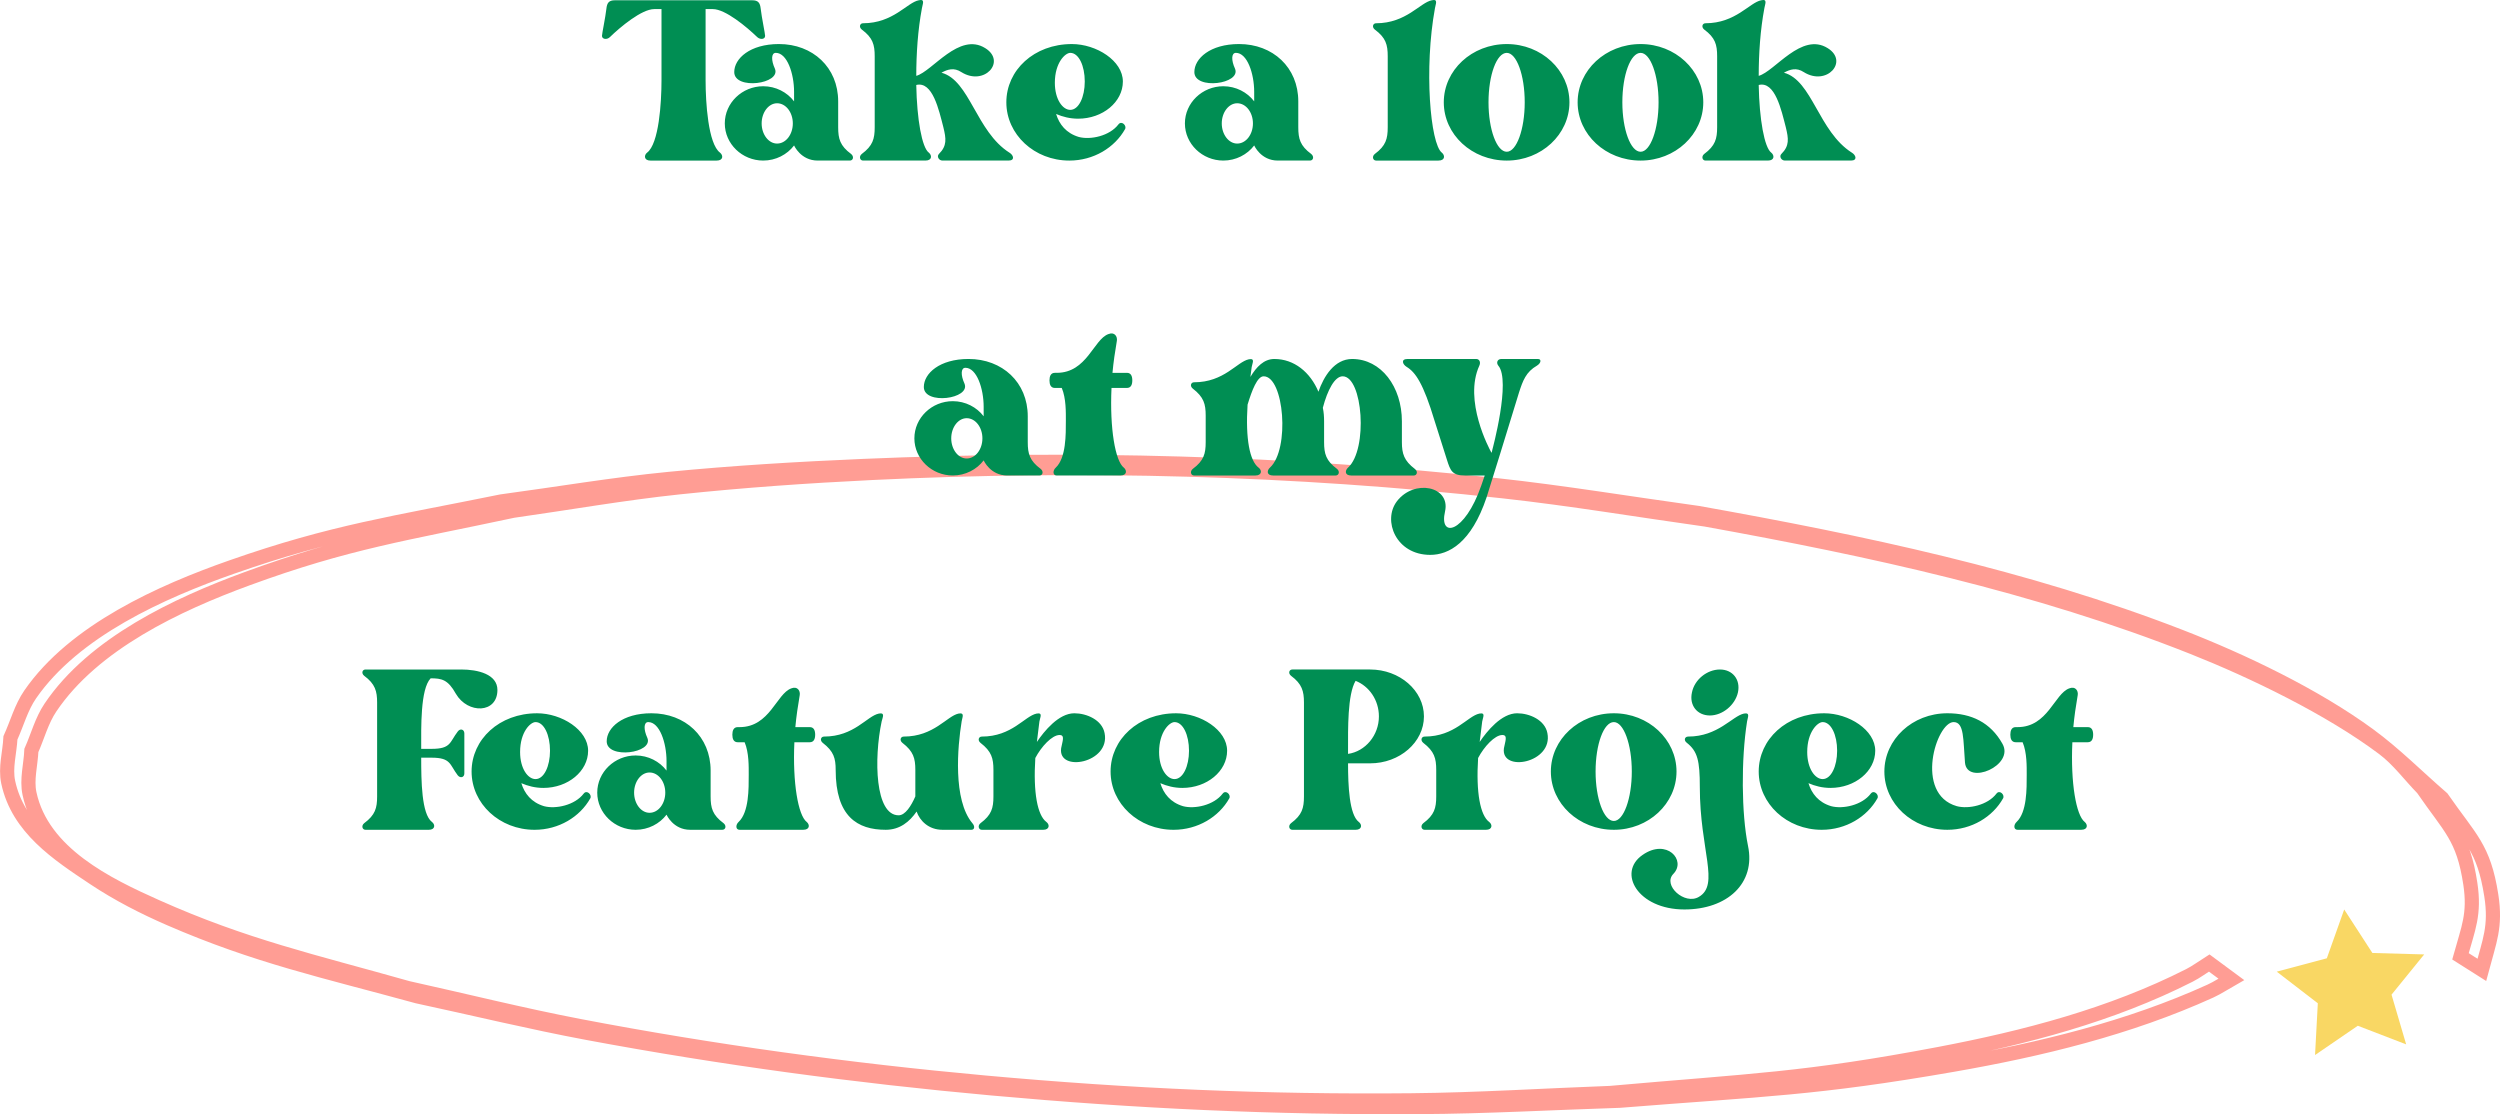 <?xml version="1.0" encoding="UTF-8" standalone="no"?>
<!-- Created with Inkscape (http://www.inkscape.org/) -->

<svg
   width="1524.154"
   height="679.297"
   viewBox="0 0 403.266 179.731"
   version="1.1"
   id="svg1"
   inkscape:version="1.3 (0e150ed6c4, 2023-07-21)"
   sodipodi:docname="feature.svg"
   inkscape:export-filename="test.svg"
   inkscape:export-xdpi="96"
   inkscape:export-ydpi="96"
   xmlns:inkscape="http://www.inkscape.org/namespaces/inkscape"
   xmlns:sodipodi="http://sodipodi.sourceforge.net/DTD/sodipodi-0.dtd"
   xmlns="http://www.w3.org/2000/svg"
   xmlns:svg="http://www.w3.org/2000/svg">
  <sodipodi:namedview
     id="namedview1"
     pagecolor="#ffffff"
     bordercolor="#999999"
     borderopacity="1"
     inkscape:showpageshadow="2"
     inkscape:pageopacity="0"
     inkscape:pagecheckerboard="true"
     inkscape:deskcolor="#d1d1d1"
     inkscape:document-units="mm"
     showgrid="false"
     inkscape:zoom="0.3703125"
     inkscape:cx="518.48101"
     inkscape:cy="857.38397"
     inkscape:window-width="1920"
     inkscape:window-height="1011"
     inkscape:window-x="0"
     inkscape:window-y="0"
     inkscape:window-maximized="1"
     inkscape:current-layer="layer1">
    <inkscape:grid
       id="grid10"
       units="mm"
       originx="-197.923"
       originy="-200.352"
       spacingx="1"
       spacingy="1"
       empcolor="#0099e5"
       empopacity="0.302"
       color="#0099e5"
       opacity="0.149"
       empspacing="5"
       dotted="false"
       gridanglex="30"
       gridanglez="30"
       visible="false" />
  </sodipodi:namedview>
  <defs
     id="defs1" />
  <g
     inkscape:label="Layer 1"
     inkscape:groupmode="layer"
     id="layer1"
     transform="translate(-52.367,-53.01)">
    <g
       id="g22"
       transform="translate(-3.586,-16.513)">
      <path
         style="fill:none;stroke:#ff9d94;stroke-width:2.285;stroke-dasharray:none;stroke-opacity:1"
         id="path26"
         d="m 412.312,224.861 c -1.066,0.668 -2.077,1.435 -3.199,2.004 -12.604,6.402 -26.551,10.044 -40.37,12.668 -21.758,4.132 -30.271,4.268 -53.055,6.293 -10.681,0.395 -21.356,1.08 -32.044,1.186 -23.479,0.232 -45.461,-0.742 -68.853,-2.869 -21.761,-1.979 -43.866,-5.005 -65.338,-9.115 -9.297,-1.78 -18.484,-4.087 -27.727,-6.131 -15.327,-4.339 -26.296,-6.753 -40.582,-13.139 -7.848,-3.508 -18.373,-8.577 -20.434,-18.223 -0.485,-2.271 0.202,-4.64 0.303,-6.96 1.023,-2.302 1.663,-4.816 3.068,-6.907 6.951,-10.345 20.505,-16.671 31.69,-20.779 16.261,-5.971 25.64,-7.273 42.942,-10.972 8.924,-1.261 17.809,-2.837 26.772,-3.782 10.349,-1.091 20.739,-1.817 31.134,-2.322 33.964,-1.649 68.049,-0.76 101.857,2.966 10.908,1.202 21.737,3.034 32.605,4.551 26.629,4.811 53.311,10.585 78.55,20.593 9.759,3.87 22.177,9.859 30.79,16.334 2.414,1.814 4.222,4.319 6.333,6.478 4.409,6.416 6.539,7.787 7.678,15.337 0.745,4.944 -0.341,7.19 -1.591,11.711 0,0 3.445,2.181 3.445,2.181 v 0 c 1.226,-4.623 2.316,-6.973 1.528,-12.007 -1.212,-7.745 -3.387,-9.126 -7.941,-15.696 -3.929,-3.394 -7.598,-7.114 -11.787,-10.181 -8.742,-6.4 -20.424,-11.979 -30.332,-15.829 -25.066,-9.741 -51.537,-15.269 -77.918,-19.988 -10.846,-1.494 -21.654,-3.298 -32.538,-4.482 -33.876,-3.687 -68.017,-4.549 -102.051,-3.094 -10.492,0.448 -20.983,1.071 -31.434,2.094 -9.035,0.884 -17.995,2.417 -26.993,3.625 -17.341,3.532 -27.142,4.851 -43.515,10.596 -11.272,3.955 -25.362,10.228 -32.479,20.535 -1.458,2.111 -2.126,4.67 -3.189,7.004 -0.121,2.384 -0.858,4.816 -0.362,7.151 1.573,7.404 7.988,11.598 13.845,15.496 3.833,2.551 7.963,4.671 12.185,6.508 14.009,6.093 24.98,8.436 39.967,12.549 9.163,1.971 18.276,4.191 27.489,5.912 21.56,4.026 43.302,6.95 65.144,8.93 23.579,2.137 45.385,3.147 69.05,3.012 10.76,-0.061 21.509,-0.678 32.264,-1.017 23.169,-1.85 31.56,-1.931 53.725,-5.794 14.146,-2.466 28.43,-5.923 41.557,-11.893 1.174,-0.534 2.247,-1.268 3.371,-1.901 z" />
      <g
         id="text1"
         style="font-size:50.8px;line-height:0;stroke-width:0.454"
         aria-label="Take a look&#10;at my&#10;Feature Project">
        <path
           style="line-height:1;font-family:'Bright DEMO';-inkscape-font-specification:'Bright DEMO, Normal';text-align:center;baseline-shift:baseline;text-anchor:middle;fill:#008e53"
           d="m 177.287,69.568 h -22.149 c -0.965,0 -1.27,0.406 -1.372,1.372 -0.152,1.372 -0.711,4.013 -0.711,4.369 0,0.559 0.813,0.66 1.27,0.203 1.676,-1.626 5.131,-4.521 7.163,-4.521 h 1.168 v 11.481 c 0,3.556 -0.406,10.262 -2.337,11.684 -0.508,0.406 -0.508,1.27 0.559,1.27 h 10.668 c 1.118,0 1.067,-0.864 0.559,-1.27 -1.93,-1.422 -2.337,-8.128 -2.337,-11.684 v -11.481 h 1.168 c 2.032,0 5.486,2.896 7.163,4.521 0.508,0.457 1.27,0.356 1.27,-0.203 0,-0.356 -0.559,-2.997 -0.711,-4.369 -0.102,-0.965 -0.406,-1.372 -1.372,-1.372 z m 15.951,24.79 c -1.778,-1.321 -2.083,-2.438 -2.083,-4.318 v -4.166 c 0,-5.486 -4.115,-9.246 -9.55,-9.246 -4.674,0 -7.214,2.337 -7.214,4.521 0,2.946 7.62,1.93 6.553,-0.559 -0.61,-1.321 -0.61,-2.54 0.152,-2.54 1.829,0 2.946,3.353 2.946,6.299 v 1.524 c -1.118,-1.473 -2.946,-2.438 -4.978,-2.438 -3.404,0 -6.198,2.692 -6.198,5.994 0,3.302 2.794,5.994 6.198,5.994 2.032,0 3.861,-0.965 4.978,-2.438 0,0 1.067,2.438 3.81,2.438 h 5.182 c 0.559,0 0.711,-0.66 0.203,-1.067 z m -11.938,-1.676 c -1.372,0 -2.489,-1.473 -2.489,-3.251 0,-1.778 1.118,-3.251 2.489,-3.251 1.422,0 2.54,1.473 2.54,3.251 0,1.778 -1.118,3.251 -2.54,3.251 z m 37.49,1.473 c -5.385,-3.404 -6.401,-11.684 -10.973,-12.903 1.016,-0.559 2.032,-0.864 3.2,-0.102 3.708,2.337 7.315,-1.727 3.861,-3.861 -4.216,-2.642 -8.534,3.759 -11.125,4.47 0,-3.556 0.254,-7.417 0.914,-10.922 0.102,-0.66 0.559,-1.524 -0.508,-1.27 -1.88,0.356 -4.115,3.708 -8.992,3.708 -0.508,0 -0.711,0.61 -0.203,1.016 1.778,1.321 2.083,2.438 2.083,4.318 v 11.43 c 0,1.88 -0.305,2.997 -2.083,4.318 -0.508,0.406 -0.305,1.067 0.203,1.067 h 10.058 c 1.118,0 1.067,-0.864 0.559,-1.27 -1.118,-0.813 -1.93,-5.385 -2.032,-10.922 2.642,-0.66 3.658,4.064 4.369,6.807 0.457,1.88 0.61,2.997 -0.711,4.318 -0.406,0.406 0,1.067 0.559,1.067 h 10.668 c 1.067,0 0.813,-0.864 0.152,-1.27 z m 17.577,-4.572 c -1.422,1.88 -4.521,2.54 -6.401,2.032 -2.032,-0.61 -3.15,-2.032 -3.658,-3.708 1.067,0.457 2.235,0.762 3.556,0.762 3.962,0 7.214,-2.692 7.214,-5.994 0,-3.353 -4.267,-6.045 -8.23,-6.045 -6.096,0 -10.566,4.216 -10.566,9.398 0,5.182 4.521,9.398 10.16,9.398 3.912,0 7.315,-2.083 8.992,-5.08 0.305,-0.559 -0.559,-1.422 -1.067,-0.762 z m -7.772,-11.532 c 1.372,0 2.337,2.083 2.337,4.623 0,2.489 -0.965,4.572 -2.337,4.572 -1.219,0 -2.489,-1.676 -2.489,-4.369 0,-3.251 1.676,-4.826 2.489,-4.826 z m 38.862,16.307 c -1.778,-1.321 -2.083,-2.438 -2.083,-4.318 v -4.166 c 0,-5.486 -4.115,-9.246 -9.55,-9.246 -4.674,0 -7.214,2.337 -7.214,4.521 0,2.946 7.62,1.93 6.553,-0.559 -0.61,-1.321 -0.61,-2.54 0.152,-2.54 1.829,0 2.946,3.353 2.946,6.299 v 1.524 c -1.118,-1.473 -2.946,-2.438 -4.978,-2.438 -3.404,0 -6.198,2.692 -6.198,5.994 0,3.302 2.794,5.994 6.198,5.994 2.032,0 3.861,-0.965 4.978,-2.438 0,0 1.067,2.438 3.81,2.438 h 5.182 c 0.559,0 0.711,-0.66 0.203,-1.067 z m -11.938,-1.676 c -1.372,0 -2.489,-1.473 -2.489,-3.251 0,-1.778 1.118,-3.251 2.489,-3.251 1.422,0 2.54,1.473 2.54,3.251 0,1.778 -1.118,3.251 -2.54,3.251 z m 33.02,1.473 c -1.88,-1.422 -2.896,-13.614 -1.118,-23.317 0.102,-0.66 0.559,-1.524 -0.508,-1.27 -1.88,0.356 -4.115,3.708 -8.992,3.708 -0.508,0 -0.711,0.61 -0.203,1.016 1.778,1.321 2.083,2.438 2.083,4.318 v 11.43 c 0,1.88 -0.305,2.997 -2.083,4.318 -0.508,0.406 -0.305,1.067 0.203,1.067 h 10.058 c 1.118,0 1.067,-0.864 0.559,-1.27 z m 10.465,-17.526 c -5.639,0 -10.16,4.216 -10.16,9.398 0,5.182 4.521,9.398 10.16,9.398 5.588,0 10.109,-4.216 10.109,-9.398 0,-5.182 -4.521,-9.398 -10.109,-9.398 z m 0,17.374 c -1.626,0 -2.946,-3.607 -2.946,-7.976 0,-4.42 1.321,-7.976 2.946,-7.976 1.575,0 2.896,3.556 2.896,7.976 0,4.369 -1.321,7.976 -2.896,7.976 z m 21.59,-17.374 c -5.639,0 -10.16,4.216 -10.16,9.398 0,5.182 4.521,9.398 10.16,9.398 5.588,0 10.109,-4.216 10.109,-9.398 0,-5.182 -4.521,-9.398 -10.109,-9.398 z m 0,17.374 c -1.626,0 -2.946,-3.607 -2.946,-7.976 0,-4.42 1.321,-7.976 2.946,-7.976 1.575,0 2.896,3.556 2.896,7.976 0,4.369 -1.321,7.976 -2.896,7.976 z m 34.087,0.152 c -5.385,-3.404 -6.401,-11.684 -10.973,-12.903 1.016,-0.559 2.032,-0.864 3.2,-0.102 3.708,2.337 7.315,-1.727 3.861,-3.861 -4.216,-2.642 -8.534,3.759 -11.125,4.47 0,-3.556 0.254,-7.417 0.914,-10.922 0.102,-0.66 0.559,-1.524 -0.508,-1.27 -1.88,0.356 -4.115,3.708 -8.992,3.708 -0.508,0 -0.711,0.61 -0.203,1.016 1.778,1.321 2.083,2.438 2.083,4.318 v 11.43 c 0,1.88 -0.305,2.997 -2.083,4.318 -0.508,0.406 -0.305,1.067 0.203,1.067 h 10.058 c 1.118,0 1.067,-0.864 0.559,-1.27 -1.118,-0.813 -1.93,-5.385 -2.032,-10.922 2.642,-0.66 3.658,4.064 4.369,6.807 0.457,1.88 0.61,2.997 -0.711,4.318 -0.406,0.406 0,1.067 0.559,1.067 h 10.668 c 1.067,0 0.813,-0.864 0.152,-1.27 z"
           id="path3" />
        <path
           style="line-height:1;font-family:'Bright DEMO';-inkscape-font-specification:'Bright DEMO, Normal';text-align:center;baseline-shift:baseline;text-anchor:middle;fill:#008e53"
           d="m 223.82,145.158 c -1.778,-1.321 -2.083,-2.438 -2.083,-4.318 v -4.166 c 0,-5.486 -4.115,-9.246 -9.55,-9.246 -4.674,0 -7.214,2.337 -7.214,4.521 0,2.946 7.62,1.93 6.553,-0.559 -0.61,-1.321 -0.61,-2.54 0.152,-2.54 1.829,0 2.946,3.353 2.946,6.299 v 1.524 c -1.118,-1.473 -2.946,-2.438 -4.978,-2.438 -3.404,0 -6.198,2.692 -6.198,5.994 0,3.302 2.794,5.994 6.198,5.994 2.032,0 3.861,-0.965 4.978,-2.438 0,0 1.067,2.438 3.81,2.438 h 5.182 c 0.559,0 0.711,-0.66 0.203,-1.067 z m -11.938,-1.676 c -1.372,0 -2.489,-1.473 -2.489,-3.251 0,-1.778 1.118,-3.251 2.489,-3.251 1.422,0 2.54,1.473 2.54,3.251 0,1.778 -1.118,3.251 -2.54,3.251 z m 25.857,-13.818 h -2.337 c 0.152,-1.676 0.406,-3.404 0.711,-5.182 0.102,-0.66 -0.356,-1.473 -1.372,-1.067 -2.388,0.864 -3.454,6.248 -8.331,6.248 h -0.305 c -0.66,0 -0.864,0.559 -0.864,1.219 0,0.66 0.203,1.219 0.864,1.219 h 1.118 c 0.711,1.676 0.66,3.962 0.66,5.283 0,2.184 0.051,5.994 -1.626,7.569 -0.508,0.457 -0.508,1.27 0.152,1.27 h 10.262 c 1.118,0 1.067,-0.864 0.559,-1.27 -1.372,-1.067 -2.286,-6.299 -1.981,-12.852 h 2.489 c 0.66,0 0.864,-0.559 0.864,-1.219 0,-0.66 -0.203,-1.219 -0.864,-1.219 z m 46.431,15.494 c -1.727,-1.321 -2.083,-2.438 -2.083,-4.318 v -3.353 c 0,-5.588 -3.353,-10.058 -8.026,-10.058 -2.845,0 -4.572,2.794 -5.436,5.283 -1.321,-3.15 -3.912,-5.283 -7.112,-5.283 -1.676,0 -2.896,1.27 -3.861,2.896 l 0.203,-1.575 c 0.102,-0.66 0.61,-1.473 -0.457,-1.27 -1.93,0.406 -3.962,3.708 -8.839,3.708 -0.508,0 -0.711,0.61 -0.203,1.016 1.778,1.372 2.083,2.489 2.083,4.369 v 4.267 c 0,1.88 -0.305,2.997 -2.083,4.318 -0.508,0.406 -0.305,1.067 0.203,1.067 h 9.906 c 1.067,0 1.067,-0.864 0.508,-1.27 -1.422,-1.067 -2.134,-4.623 -1.778,-10.16 0.711,-2.337 1.575,-4.572 2.591,-4.572 3.302,0 4.267,11.786 1.016,14.732 -0.508,0.457 -0.559,1.27 0.508,1.27 h 10.109 c 0.508,0 0.711,-0.66 0.203,-1.067 -1.778,-1.321 -2.083,-2.438 -2.083,-4.318 v -3.353 c 0,-0.762 -0.051,-1.473 -0.203,-2.184 0.762,-2.896 1.93,-5.08 3.2,-5.08 3.251,0 4.115,11.786 0.864,14.732 -0.508,0.457 -0.559,1.27 0.508,1.27 h 10.109 c 0.508,0 0.711,-0.66 0.152,-1.067 z m 19.863,-17.729 h -5.893 c -0.66,0 -0.864,0.61 -0.508,1.067 2.083,2.388 -0.965,13.614 -0.965,13.614 l -0.102,0.457 -0.102,-0.152 c -0.254,-0.457 -4.47,-8.28 -1.88,-13.919 0.254,-0.559 0,-1.067 -0.508,-1.067 h -11.074 c -1.118,0 -0.813,0.864 -0.152,1.27 1.422,0.864 2.692,2.642 4.521,8.738 l 1.981,6.248 c 0.559,1.778 0.864,2.54 2.896,2.54 h 3.2 l -0.559,1.626 c -2.692,7.772 -6.858,8.534 -5.842,4.166 0.914,-4.064 -4.978,-5.283 -7.772,-1.626 -2.337,3.099 -0.152,8.636 5.385,8.636 2.946,0 6.604,-1.88 9.093,-9.296 l 2.184,-7.01 3.048,-9.906 c 0.61,-1.88 1.118,-3.302 2.896,-4.318 0.66,-0.406 0.762,-1.067 0.152,-1.067 z"
           id="path4" />
        <path
           style="line-height:1.25;font-family:'Bright DEMO';-inkscape-font-specification:'Bright DEMO, Normal';text-align:center;baseline-shift:baseline;text-anchor:middle;fill:#008e53"
           d="m 130.347,177.518 h -15.443 c -0.508,0 -0.711,0.61 -0.203,1.016 1.778,1.321 2.083,2.489 2.083,4.318 v 15.138 c 0,1.88 -0.305,2.997 -2.083,4.318 -0.508,0.406 -0.305,1.067 0.203,1.067 h 10.211 c 1.067,0 1.067,-0.864 0.508,-1.27 -1.676,-1.27 -1.727,-6.655 -1.727,-10.363 h 1.676 c 3.15,0 2.896,1.118 4.216,2.845 0.406,0.508 1.067,0.356 1.067,-0.305 v -6.452 c 0,-0.66 -0.66,-0.864 -1.067,-0.305 -1.321,1.727 -1.067,2.794 -4.216,2.794 h -1.676 c 0,-3.404 -0.152,-9.652 1.524,-11.379 1.778,0 2.794,0.203 4.064,2.489 1.93,3.302 6.706,3.2 6.706,-0.61 0,-2.54 -3.15,-3.302 -5.842,-3.302 z m 19.761,20.015 c -1.422,1.88 -4.521,2.54 -6.401,2.032 -2.032,-0.61 -3.15,-2.032 -3.658,-3.708 1.067,0.457 2.235,0.762 3.556,0.762 3.962,0 7.214,-2.692 7.214,-5.994 0,-3.353 -4.267,-6.045 -8.23,-6.045 -6.096,0 -10.566,4.216 -10.566,9.398 0,5.182 4.521,9.398 10.16,9.398 3.912,0 7.315,-2.083 8.992,-5.08 0.305,-0.559 -0.559,-1.422 -1.067,-0.762 z m -7.772,-11.532 c 1.372,0 2.337,2.083 2.337,4.623 0,2.489 -0.965,4.572 -2.337,4.572 -1.219,0 -2.489,-1.676 -2.489,-4.369 0,-3.251 1.676,-4.826 2.489,-4.826 z m 30.328,16.307 c -1.778,-1.321 -2.083,-2.438 -2.083,-4.318 v -4.166 c 0,-5.486 -4.115,-9.246 -9.55,-9.246 -4.674,0 -7.214,2.337 -7.214,4.521 0,2.946 7.62,1.93 6.553,-0.559 -0.61,-1.321 -0.61,-2.54 0.152,-2.54 1.829,0 2.946,3.353 2.946,6.299 v 1.524 c -1.118,-1.473 -2.946,-2.438 -4.978,-2.438 -3.404,0 -6.198,2.692 -6.198,5.994 0,3.302 2.794,5.994 6.198,5.994 2.032,0 3.861,-0.965 4.978,-2.438 0,0 1.067,2.438 3.81,2.438 h 5.182 c 0.559,0 0.711,-0.66 0.203,-1.067 z m -11.938,-1.676 c -1.372,0 -2.489,-1.473 -2.489,-3.251 0,-1.778 1.118,-3.251 2.489,-3.251 1.422,0 2.54,1.473 2.54,3.251 0,1.778 -1.118,3.251 -2.54,3.251 z m 25.857,-13.818 h -2.337 c 0.152,-1.676 0.406,-3.404 0.711,-5.182 0.102,-0.66 -0.356,-1.473 -1.372,-1.067 -2.388,0.864 -3.454,6.248 -8.331,6.248 h -0.305 c -0.66,0 -0.864,0.559 -0.864,1.219 0,0.66 0.203,1.219 0.864,1.219 h 1.118 c 0.711,1.676 0.66,3.962 0.66,5.283 0,2.184 0.051,5.994 -1.626,7.569 -0.508,0.457 -0.508,1.27 0.152,1.27 h 10.262 c 1.118,0 1.067,-0.864 0.559,-1.27 -1.372,-1.067 -2.286,-6.299 -1.981,-12.852 h 2.489 c 0.66,0 0.864,-0.559 0.864,-1.219 0,-0.66 -0.203,-1.219 -0.864,-1.219 z m 24.486,-0.914 c 0.102,-0.66 0.559,-1.473 -0.508,-1.27 -1.88,0.406 -3.962,3.708 -8.839,3.708 -0.508,0 -0.711,0.61 -0.203,1.016 1.778,1.372 2.083,2.489 2.083,4.369 v 4.267 c -0.66,1.524 -1.626,3.048 -2.692,3.048 -3.81,0 -4.013,-9.093 -2.743,-15.138 0.152,-0.66 0.61,-1.473 -0.457,-1.27 -1.93,0.406 -3.962,3.708 -8.839,3.708 -0.508,0 -0.711,0.61 -0.203,1.016 1.778,1.372 2.083,2.489 2.083,4.369 0,7.518 3.505,9.652 8.077,9.652 2.286,0 3.861,-1.321 4.978,-2.946 0.508,1.473 1.93,2.946 4.166,2.946 h 4.674 c 0.508,0 0.61,-0.559 0.152,-1.067 -3.15,-3.759 -2.388,-12.344 -1.727,-16.408 z m 18.186,-1.321 c -2.54,0 -4.877,2.896 -6.045,4.623 l 0.406,-3.302 c 0.102,-0.66 0.61,-1.473 -0.457,-1.27 -1.93,0.406 -3.962,3.708 -8.839,3.708 -0.508,0 -0.711,0.61 -0.203,1.016 1.778,1.372 2.083,2.489 2.083,4.369 v 4.267 c 0,1.88 -0.305,2.997 -2.083,4.318 -0.508,0.406 -0.305,1.067 0.203,1.067 h 9.906 c 1.067,0 1.067,-0.864 0.508,-1.27 -1.422,-1.067 -2.134,-4.674 -1.778,-10.312 0.965,-1.829 2.692,-3.708 3.912,-3.708 0.914,0 0.457,1.016 0.254,2.134 -0.559,3.962 7.976,2.388 7.01,-2.438 -0.406,-2.134 -2.896,-3.2 -4.877,-3.2 z m 23.927,12.954 c -1.422,1.88 -4.521,2.54 -6.401,2.032 -2.032,-0.61 -3.15,-2.032 -3.658,-3.708 1.067,0.457 2.235,0.762 3.556,0.762 3.962,0 7.214,-2.692 7.214,-5.994 0,-3.353 -4.267,-6.045 -8.23,-6.045 -6.096,0 -10.566,4.216 -10.566,9.398 0,5.182 4.521,9.398 10.16,9.398 3.912,0 7.315,-2.083 8.992,-5.08 0.305,-0.559 -0.559,-1.422 -1.067,-0.762 z m -7.772,-11.532 c 1.372,0 2.337,2.083 2.337,4.623 0,2.489 -0.965,4.572 -2.337,4.572 -1.219,0 -2.489,-1.676 -2.489,-4.369 0,-3.251 1.676,-4.826 2.489,-4.826 z m 31.547,-8.484 h -12.548 c -0.508,0 -0.711,0.61 -0.203,1.016 1.778,1.321 2.083,2.489 2.083,4.318 v 15.138 c 0,1.88 -0.305,2.997 -2.083,4.318 -0.508,0.406 -0.305,1.067 0.203,1.067 h 10.211 c 1.067,0 1.067,-0.864 0.508,-1.27 -1.524,-1.168 -1.727,-5.842 -1.727,-9.449 h 3.556 c 4.775,0 8.687,-3.404 8.687,-7.569 0,-4.166 -3.912,-7.569 -8.687,-7.569 z m -3.556,13.614 v -0.711 c 0,-3.2 -0.102,-8.89 1.219,-11.074 2.184,0.864 3.759,3.099 3.759,5.74 0,3.048 -2.184,5.639 -4.978,6.045 z m 27.28,-6.553 c -2.54,0 -4.877,2.896 -6.045,4.623 l 0.406,-3.302 c 0.102,-0.66 0.61,-1.473 -0.457,-1.27 -1.93,0.406 -3.962,3.708 -8.839,3.708 -0.508,0 -0.711,0.61 -0.203,1.016 1.778,1.372 2.083,2.489 2.083,4.369 v 4.267 c 0,1.88 -0.305,2.997 -2.083,4.318 -0.508,0.406 -0.305,1.067 0.203,1.067 h 9.906 c 1.067,0 1.067,-0.864 0.508,-1.27 -1.422,-1.067 -2.134,-4.674 -1.778,-10.312 0.965,-1.829 2.692,-3.708 3.912,-3.708 0.914,0 0.457,1.016 0.254,2.134 -0.559,3.962 7.976,2.388 7.01,-2.438 -0.406,-2.134 -2.896,-3.2 -4.877,-3.2 z m 15.596,0 c -5.639,0 -10.16,4.216 -10.16,9.398 0,5.182 4.521,9.398 10.16,9.398 5.588,0 10.109,-4.216 10.109,-9.398 0,-5.182 -4.521,-9.398 -10.109,-9.398 z m 0,17.374 c -1.626,0 -2.946,-3.607 -2.946,-7.976 0,-4.42 1.321,-7.976 2.946,-7.976 1.575,0 2.896,3.556 2.896,7.976 0,4.369 -1.321,7.976 -2.896,7.976 z m 21.488,-16.053 c 0.102,-0.66 0.559,-1.473 -0.508,-1.27 -1.88,0.406 -4.166,3.708 -8.992,3.708 -0.559,0 -0.762,0.61 -0.203,1.016 1.727,1.372 2.083,2.896 2.083,7.112 0,10.211 3.251,15.748 -0.152,17.729 -2.286,1.372 -5.893,-1.88 -4.115,-3.708 2.134,-2.184 -1.067,-5.791 -4.978,-3.048 -4.115,2.845 -0.762,8.788 6.756,8.788 6.909,0 11.532,-4.216 10.262,-10.262 -1.067,-5.232 -1.118,-13.97 -0.152,-20.066 z m -5.994,-0.965 c 2.032,0 4.064,-1.676 4.521,-3.708 0.457,-2.083 -0.864,-3.708 -2.896,-3.708 -2.083,0 -4.115,1.626 -4.521,3.708 -0.457,2.032 0.813,3.708 2.896,3.708 z m 25.959,12.598 c -1.422,1.88 -4.521,2.54 -6.401,2.032 -2.032,-0.61 -3.15,-2.032 -3.658,-3.708 1.067,0.457 2.235,0.762 3.556,0.762 3.962,0 7.214,-2.692 7.214,-5.994 0,-3.353 -4.267,-6.045 -8.23,-6.045 -6.096,0 -10.566,4.216 -10.566,9.398 0,5.182 4.521,9.398 10.16,9.398 3.912,0 7.315,-2.083 8.992,-5.08 0.305,-0.559 -0.559,-1.422 -1.067,-0.762 z m -7.772,-11.532 c 1.372,0 2.337,2.083 2.337,4.623 0,2.489 -0.965,4.572 -2.337,4.572 -1.219,0 -2.489,-1.676 -2.489,-4.369 0,-3.251 1.676,-4.826 2.489,-4.826 z m 21.133,0 c 1.727,0 1.524,2.845 1.829,6.553 0.356,3.708 8.026,0.457 6.045,-3.048 -1.93,-3.454 -5.029,-4.928 -8.89,-4.928 -5.639,0 -10.16,4.216 -10.16,9.398 0,5.182 4.521,9.398 10.16,9.398 3.912,0 7.315,-2.083 8.992,-5.08 0.305,-0.559 -0.559,-1.422 -1.067,-0.762 -1.422,1.88 -4.521,2.54 -6.401,2.032 -6.909,-1.981 -3.302,-13.564 -0.508,-13.564 z m 21.641,0.813 h -2.337 c 0.152,-1.676 0.406,-3.404 0.711,-5.182 0.102,-0.66 -0.356,-1.473 -1.372,-1.067 -2.388,0.864 -3.454,6.248 -8.331,6.248 h -0.305 c -0.66,0 -0.864,0.559 -0.864,1.219 0,0.66 0.203,1.219 0.864,1.219 h 1.118 c 0.711,1.676 0.66,3.962 0.66,5.283 0,2.184 0.051,5.994 -1.626,7.569 -0.508,0.457 -0.508,1.27 0.152,1.27 h 10.262 c 1.118,0 1.067,-0.864 0.559,-1.27 -1.372,-1.067 -2.286,-6.299 -1.981,-12.852 h 2.489 c 0.66,0 0.864,-0.559 0.864,-1.219 0,-0.66 -0.203,-1.219 -0.864,-1.219 z"
           id="path5" />
      </g>
      <path
         sodipodi:type="star"
         style="fill:#f9d764;fill-opacity:1;stroke:none;stroke-width:0.454"
         id="path22"
         inkscape:flatsided="false"
         sodipodi:sides="5"
         sodipodi:cx="170.29742"
         sodipodi:cy="124.36298"
         sodipodi:r1="54.967922"
         sodipodi:r2="27.483961"
         sodipodi:arg1="-0.43057912"
         sodipodi:arg2="0.19773941"
         inkscape:rounded="0"
         inkscape:randomized="0"
         d="m 220.248,101.42 -23.002,28.343 10.308,35.017 -34.064,-13.118 -30.118,20.624 1.95,-36.45 -28.921,-22.27 35.269,-9.409 12.243,-34.388 19.847,30.635 z"
         inkscape:transform-center-x="0.45176105"
         inkscape:transform-center-y="-0.76405127"
         transform="matrix(0.229,0,0,0.229,396.553,200.253)" />
    </g>
  </g>
</svg>
